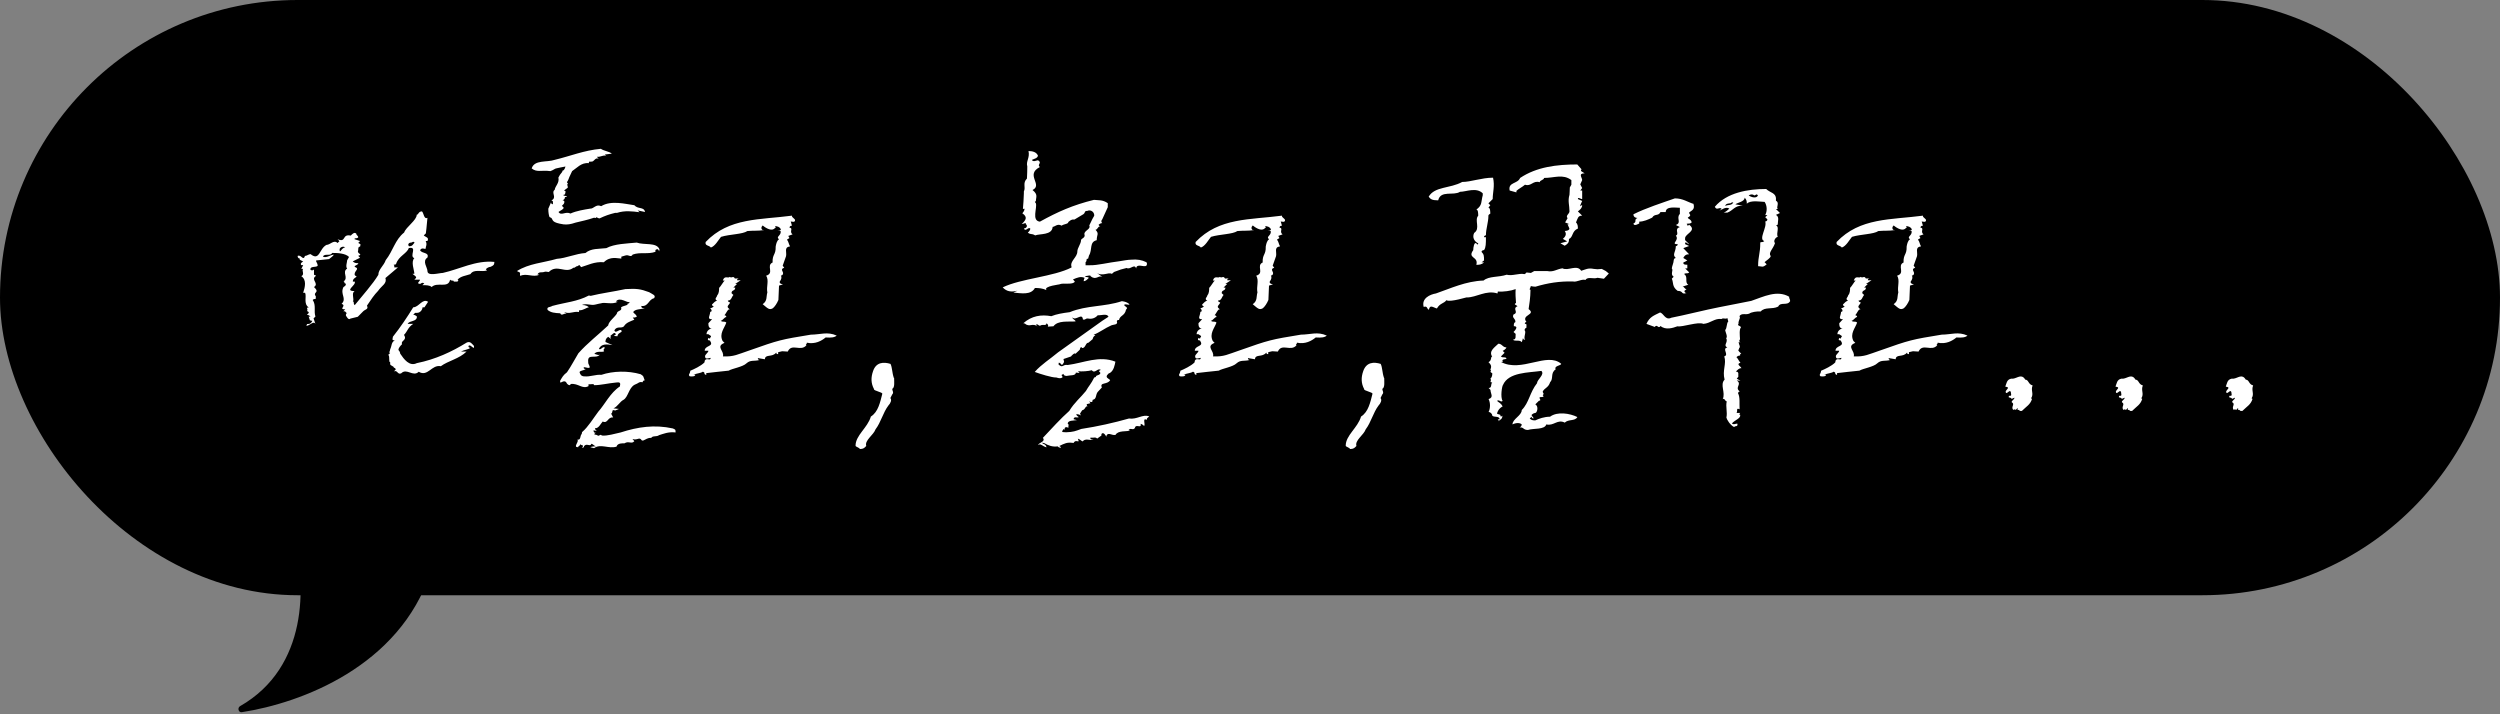 <svg width="168" height="48" viewBox="0 0 168 48" fill="none" xmlns="http://www.w3.org/2000/svg">
<rect x="0" y="0" width="168" height="48" fill="#808080" stroke="none"/>
<rect width="168" height="40" rx="20" fill="black"/>
<path d="M16.134 47.453C20.735 44.823 20.558 39.248 19.765 36.337C19.724 36.187 19.858 36.046 20.009 36.083L28.793 38.2C28.905 38.227 28.971 38.345 28.934 38.455C26.844 44.778 20.249 47.243 16.248 47.859C16.023 47.894 15.937 47.566 16.134 47.453Z" fill="black"/>
<path fill-rule="evenodd" clip-rule="evenodd" d="M28.731 14.636C28.483 14.762 28.483 14.326 28.357 14.205C28.109 14.205 28.132 14.429 28.005 14.429C28.005 14.803 27.285 15.251 27.159 15.624C26.537 16.118 26.416 16.859 25.921 17.48C25.799 17.853 25.425 18.1 25.425 18.468C25.057 19.088 24.331 19.887 23.836 20.507C23.709 20.381 23.836 20.26 23.709 20.26C23.836 20.134 23.582 19.686 23.836 19.559C23.093 19.559 23.962 19.169 23.836 18.922H23.709C23.709 18.674 23.957 18.674 23.957 18.554C23.957 18.554 23.83 18.554 23.83 18.427C23.83 18.18 24.204 18.054 23.83 17.933C23.83 17.813 24.078 17.813 24.078 17.686C23.951 17.686 23.83 17.686 23.703 17.566L24.198 17.319L24.072 17.192C24.446 17.072 23.945 17.072 24.072 16.819C24.072 16.692 24.072 16.572 24.198 16.572C24.198 16.445 24.319 16.445 24.072 16.325L24.198 16.198L23.824 16.072C23.824 15.951 23.951 16.072 24.072 15.951C24.072 15.825 23.945 15.825 23.945 15.704C23.818 15.578 23.697 15.704 23.571 15.831C22.949 15.704 23.3 16.325 22.684 16.078L22.811 16.204L22.684 16.331C22.436 16.084 22.189 16.457 21.941 16.457C21.446 16.704 21.486 17.572 20.87 17.077C20.743 17.077 20.622 17.198 20.495 17.198C20.369 17.572 20.248 17.077 20 17.198C20 17.445 20.248 17.324 20.127 17.445L20.374 17.572C20.374 17.572 20.127 17.692 20.248 17.819H20.374L20.248 18.066H20.374C20.248 18.186 20.501 18.439 20.248 18.56C20.622 18.807 20.495 19.301 20.374 19.674H20.501C20.622 19.921 20.374 20.415 20.749 20.662C20.501 20.662 20.749 20.783 20.622 20.909C20.622 20.909 20.749 20.909 20.749 21.03L20.622 21.156C20.706 21.156 20.789 21.196 20.87 21.277H20.743L20.824 21.524L20.991 21.564C20.864 21.811 20.72 21.771 20.599 21.771C20.622 21.771 20.662 21.811 20.576 21.897C20.824 21.897 21.071 21.524 21.198 21.771L21.071 21.397L21.198 21.271C21.071 20.898 21.261 20.53 21.014 20.157C21.14 20.03 21.221 20.157 21.221 20.03V19.904C21.14 19.82 21.14 19.737 21.221 19.657C21.348 19.53 21.221 19.41 21.1 19.289C21.469 19.042 20.852 18.795 21.221 18.548C21.221 18.422 21.1 18.548 21.1 18.422V18.111C21.1 18.111 20.973 18.238 20.852 18.111C20.852 17.864 21.227 17.985 21.348 17.864C21.348 17.617 21.1 17.491 21.348 17.491L22.114 17.411L22.321 17.244L22.442 17.118C22.194 17.118 21.947 17.365 21.699 17.244C21.826 16.997 22.194 17.244 22.321 16.997C22.695 16.997 23.208 17.02 23.456 17.267L23.329 17.491C23.329 17.617 23.208 17.922 23.329 18.048C22.954 18.295 23.456 18.669 23.081 18.916C23.208 18.916 23.081 19.042 23.208 19.042C23.329 19.163 23.081 19.289 23.081 19.289C22.834 19.783 23.329 20.053 22.954 20.421C23.329 20.541 22.707 20.788 23.202 20.788L23.075 20.915C23.202 20.915 23.179 20.915 23.3 21.041C23.3 21.041 23.173 21.168 23.3 21.288C23.3 21.288 23.421 21.535 23.548 21.409L24.043 21.288L24.412 20.915C24.538 20.788 24.786 20.788 24.659 20.541C24.907 20.168 25.154 19.8 25.402 19.553C25.65 19.186 26.024 19.059 25.898 18.686L26.744 17.968H26.496V17.847C26.375 17.721 26.577 17.847 26.623 17.721C26.79 17.204 27.343 17.043 27.47 16.67C28.092 16.543 27.47 17.227 27.844 17.347C27.596 17.594 27.844 18.152 27.844 18.399H27.717C27.844 18.525 27.965 18.542 27.965 18.669L27.844 18.795H28.218C28.218 18.922 28.098 18.922 28.098 19.042C28.345 19.163 28.265 18.916 28.512 19.042L28.385 19.163C28.633 19.163 28.881 19.163 29.007 19.289C29.382 18.916 30.125 19.41 30.246 18.795C30.372 18.922 30.493 18.795 30.493 18.922H30.741C30.741 18.922 30.868 18.795 30.741 18.795C30.989 18.548 31.236 18.548 31.611 18.422C31.858 18.048 32.354 18.301 32.728 18.175L32.647 18.094C32.732 17.998 32.841 17.943 32.976 17.928C33.223 17.807 33.2 17.784 33.223 17.6C31.985 17.474 30.868 18.094 29.756 18.341C29.509 18.341 28.725 18.588 28.725 18.215C28.725 17.968 28.351 17.554 28.725 17.307C28.852 16.934 28.351 17.06 28.23 16.813C28.357 16.566 28.604 16.813 28.604 16.687C28.604 16.56 28.725 16.44 28.604 16.193H28.725C28.852 15.946 28.604 15.946 28.478 15.819L28.604 15.693C28.604 15.693 28.604 15.98 28.725 14.624L28.731 14.636ZM28.771 20.277L28.524 20.651H28.397C28.397 20.771 28.27 21.024 28.023 21.024H27.896L27.769 21.15C27.896 21.15 28.017 21.271 28.017 21.271C28.017 21.644 27.522 21.518 27.395 21.765H27.769C27.395 22.012 27.395 22.259 27.147 22.506C27.395 22.88 26.9 22.88 27.02 23.127C26.894 23.247 26.773 23.397 26.773 23.517C26.894 23.638 26.894 23.764 26.894 23.764C27.142 24.138 27.516 24.649 28.011 24.402C29.249 24.155 30.367 23.638 31.357 23.023C31.605 22.897 31.732 23.127 31.852 23.247V23.374C31.726 23.374 31.605 23.127 31.478 23.247C31.478 23.331 31.52 23.374 31.605 23.374C31.478 23.494 31.23 23.494 30.983 23.621H31.357C30.862 24.115 30.119 24.241 29.624 24.609C29.002 24.482 28.754 25.35 28.138 24.982C27.763 25.355 27.331 24.712 26.963 25.085C26.715 25.212 26.715 24.838 26.468 24.959L26.589 24.838C26.589 24.712 26.468 24.712 26.468 24.712C26.468 24.586 26.22 24.586 26.22 24.465V24.339C26.093 24.339 26.22 23.965 26.093 23.845L26.22 23.718C26.093 23.718 26.22 23.592 26.22 23.471C26.341 23.224 26.283 23 26.531 22.874C26.283 22.874 26.404 22.747 26.404 22.627C26.9 22.006 27.395 21.265 27.769 20.651C28.144 20.651 28.391 20.03 28.76 20.277H28.771ZM27.861 16.302C27.735 16.428 27.735 16.549 27.487 16.549C27.366 16.422 27.487 16.302 27.614 16.302C27.74 16.302 27.735 16.181 27.861 16.302ZM23.196 16.629C22.949 16.629 22.822 17.123 22.822 16.756C22.822 16.629 23.07 16.509 23.196 16.629ZM43.947 20.047C44.114 19.841 43.843 19.777 43.619 19.634C43.02 19.41 42.772 19.387 42.029 19.427C41.263 19.594 40.359 19.714 39.697 19.881L39.57 19.858C38.787 20.271 38.021 20.312 37.111 20.559C36.967 20.662 36.719 20.599 36.8 20.829C37.024 21.012 37.272 21.035 37.646 21.053C37.75 21.277 37.894 21.012 38.078 21.093L37.911 20.967C38.263 21.133 38.533 20.903 38.902 20.967L38.925 20.846C39.172 20.886 39.443 20.639 39.564 20.662C39.541 20.582 39.357 20.495 39.109 20.495C39.38 20.369 39.708 20.536 39.979 20.473L40.249 20.409L40.376 20.386C40.647 20.283 41.119 20.49 41.511 20.283L41.384 20.26C41.672 19.91 42.167 20.404 42.311 20.283C42.296 20.367 42.248 20.409 42.167 20.409C42.248 20.53 41.879 20.53 41.735 20.656C41.839 20.926 41.465 20.84 41.447 21.087C41.303 21.311 40.889 21.622 40.871 21.869C40.169 22.529 39.466 23.063 38.867 23.741C38.579 24.212 38.412 24.563 38.101 25.017C37.831 25.223 37.79 25.344 37.646 25.574C37.583 25.947 37.917 25.367 38.101 25.781C38.205 25.901 38.326 25.924 38.349 25.804C38.867 25.74 39.132 26.177 39.547 25.947V25.821C39.673 25.844 39.938 25.758 39.921 25.884C40.393 25.884 40.791 25.763 41.447 25.7C41.655 25.677 41.718 25.723 41.655 25.97C41.015 26.384 40.624 27.205 40.209 27.659C39.881 28.09 39.53 28.687 39.115 29.038L39.092 29.164C38.965 29.268 39.051 29.595 38.804 29.538C38.908 29.681 38.62 29.911 38.723 30.032L38.85 30.055C38.873 29.934 38.994 29.974 38.994 29.848C39.115 29.974 39.178 29.871 39.178 29.991L39.098 30.095L39.242 30.055V29.991C39.409 29.744 39.673 30.055 39.737 29.825C39.841 29.825 39.921 29.968 40.048 29.991C39.927 29.991 39.72 30.014 39.673 30.055L39.921 30.118C40.353 29.79 40.912 30.181 41.43 30.014C41.493 29.767 41.845 29.79 41.966 29.79C42.254 29.607 42.438 29.871 42.628 29.647L42.501 29.503L42.628 29.526C42.876 29.549 42.979 29.36 43.123 29.589L43.204 29.612C43.411 29.532 43.532 29.405 43.763 29.428C43.843 29.262 44.154 29.365 44.281 29.245C44.552 29.164 44.92 28.998 45.398 29.061C45.398 28.854 45.398 28.877 45.214 28.791C43.993 28.521 42.858 28.687 41.707 29.061C41.332 29.141 40.797 29.308 40.445 29.268C40.324 29.124 40.261 29.371 40.134 29.245L40.071 29.222L39.944 29.199C39.944 29.072 40.071 29.095 40.071 29.095L39.944 29.072C39.737 28.785 40.071 29.032 40.088 28.906C40.088 28.906 39.962 28.883 39.984 28.779C40.232 28.802 40.376 28.452 40.503 28.326C40.854 28.492 40.831 27.998 41.206 28.055L41.062 27.785C41.188 27.808 41.102 27.538 41.228 27.561L41.349 27.584L41.597 27.481L41.223 27.441C41.493 27.337 41.655 26.987 41.902 26.866C42.213 26.683 42.254 26.062 42.645 25.855C42.933 25.752 42.933 25.631 43.181 25.689C43.196 25.604 43.244 25.562 43.325 25.562C43.221 25.315 43.285 25.292 43.054 25.149C42.208 24.902 41.194 24.925 40.411 25.189C40.059 25.149 39.645 25.332 39.276 25.292C39.15 25.292 39.029 25.269 38.948 25.022C38.948 24.896 39.196 24.919 39.362 24.798L39.242 24.775C39.138 24.551 39.489 24.798 39.633 24.695C39.633 24.569 39.507 24.448 39.53 24.344C39.449 23.707 40.048 24.161 40.313 23.827C40.186 23.908 40.065 23.787 39.938 23.787C40.105 23.54 40.457 23.707 40.601 23.603C40.497 23.46 40.624 23.477 40.641 23.356C40.52 23.23 40.353 23.58 40.249 23.437C40.416 23.086 40.785 23.127 41.159 23.19L40.687 22.983C40.687 22.862 40.71 22.736 40.871 22.633L41.079 22.799C40.952 22.673 41.102 22.575 41.015 22.552C41.136 22.529 41.286 22.225 41.39 22.472L41.246 22.575L41.493 22.598C41.517 22.351 41.764 22.374 41.781 22.248C41.678 22.001 41.39 22.472 41.286 22.207C41.453 21.857 41.804 22.127 41.948 21.897C42.092 21.673 42.38 21.587 42.628 21.484L42.524 21.34C42.651 21.363 42.899 21.259 42.772 21.259C42.772 21.139 42.645 21.116 42.547 20.972C42.691 20.748 43.066 20.806 43.331 20.702H43.204C43.123 20.687 43.089 20.639 43.1 20.559C43.572 20.622 43.572 20.128 43.947 20.042V20.047ZM41.119 10.327C40.912 10.161 40.624 10.161 40.376 10C39.242 10.103 38.314 10.494 37.278 10.741C36.759 10.925 35.913 10.718 35.728 11.316C36.08 11.603 36.368 11.419 36.99 11.499L37.134 11.436L37.278 11.356C37.278 11.316 38.021 11.189 37.998 11.189C37.998 11.189 37.934 11.476 37.813 11.459L37.773 11.562L37.629 11.746L37.525 11.93C37.606 12.304 37.301 12.505 37.278 12.752C37.007 12.959 37.462 13.269 37.053 13.47C37.053 13.47 37.18 13.493 37.157 13.596V13.723C37.072 13.723 37.03 13.68 37.03 13.596L36.846 14.027C36.846 14.297 36.886 14.481 36.926 14.584L37.053 14.647C37.18 14.791 37.053 14.958 37.877 15.078C38.124 15.101 38.332 15.078 38.683 14.958C39.098 14.854 39.449 14.791 39.921 14.63L40.042 14.653C40.042 14.527 40.169 14.676 40.29 14.676C40.681 14.492 40.929 14.406 41.344 14.303H41.47C41.989 14.136 42.484 14.199 42.979 14.262L42.853 14.142L43.348 14.245C43.267 13.872 42.876 14.079 42.628 13.791C42.029 13.711 41.079 13.441 40.399 13.855C40.048 13.688 39.904 14.039 39.656 14.021C39.265 14.085 38.746 14.165 38.337 14.349C37.986 14.182 37.715 14.533 37.531 14.245C37.658 14.142 37.859 14.079 37.882 13.958L37.761 13.832L37.882 13.705C37.882 13.705 38.026 13.481 37.802 13.458C38.072 13.355 37.842 13.211 38.09 13.234C38.09 13.108 37.842 13.211 37.865 13.091C37.969 13.114 37.986 12.987 37.986 12.987L38.009 12.861L37.906 12.798L38.153 12.614C38.176 12.487 38.049 12.367 38.176 12.367L38.096 12.24C38.136 12.177 38.159 12.16 38.199 12.057L38.263 11.89L38.447 11.499C38.735 11.316 39.069 10.902 39.564 10.965L39.587 10.862H39.714C39.938 10.902 39.984 10.534 40.232 10.678L40.111 10.534C40.359 10.575 40.63 10.35 40.751 10.511L40.647 10.385L41.142 10.322L41.119 10.327ZM44.316 16.756C44.131 16.262 43.285 16.486 42.789 16.302C42.15 16.365 41.28 16.382 40.745 16.675C40.226 16.738 39.731 16.675 39.34 17.003C38.7 17.043 38.038 17.353 37.422 17.393C36.494 17.663 35.544 17.704 34.738 18.215C35.089 18.381 34.882 18.295 34.962 18.542C35.377 18.335 35.832 18.663 36.241 18.462L36.114 18.439C36.258 18.215 36.362 18.358 36.633 18.255C36.633 18.255 36.759 18.255 36.88 18.278C37.439 17.721 37.998 18.422 38.533 17.991C38.654 18.014 38.677 17.887 38.804 17.887L38.931 17.807L39.051 17.951C39.426 17.847 39.962 17.56 40.578 17.623C41.01 17.192 41.505 17.376 41.753 17.376V17.25L42.023 17.169C42.271 17.089 42.375 17.336 42.519 17.106C43.037 16.922 43.532 17.106 44.045 16.922V16.802C44.333 16.578 44.269 17.129 44.316 16.762V16.756ZM49.395 18.732C49.268 18.485 49.17 18.732 49.044 18.605C48.923 18.732 48.693 18.479 48.572 18.852H48.698C48.572 18.979 48.451 19.226 48.324 19.347C48.324 19.473 48.324 19.72 48.197 19.841C48.197 19.967 47.95 20.088 48.197 20.214C48.071 20.214 47.973 20.335 47.846 20.461C47.846 20.461 47.846 20.582 47.973 20.582C47.888 20.666 47.806 20.708 47.725 20.708C47.852 20.829 47.852 20.955 47.725 20.955C47.725 21.202 47.477 21.472 47.852 21.449L47.604 21.719C47.604 21.846 47.604 22.093 47.852 22.07C47.725 22.07 47.477 22.213 47.477 22.46H47.604C47.731 22.564 47.852 22.564 47.731 22.684C47.731 22.811 47.604 22.707 47.604 22.707C47.477 22.954 47.731 22.811 47.731 22.931C47.978 23.305 47.356 23.201 47.356 23.569H47.604C47.604 23.695 47.379 23.816 47.379 23.942C47.379 24.189 47.627 24.063 47.754 24.046C47.754 24.293 47.483 24.006 47.362 24.23L47.339 24.356C47.091 24.603 46.636 24.81 46.389 24.913C46.366 25.16 46.222 25.16 46.349 25.287C46.475 25.309 46.723 25.309 46.723 25.183H46.596C46.844 25.08 47.091 25.08 47.235 24.976C47.46 25.08 47.212 25.103 47.46 25.2V25.074C48.099 24.994 48.203 24.994 48.969 24.907C49.194 24.764 49.919 24.66 50.167 24.413C50.438 24.166 50.685 24.293 51.054 24.189C50.969 24.189 50.927 24.147 50.927 24.063L51.399 24.143C51.422 23.77 51.895 24.04 52.165 23.689C52.165 23.774 52.208 23.808 52.292 23.793V23.667L52.563 23.603L52.937 23.626C53.208 23.029 53.807 23.667 54.198 23.195C54.077 23.195 54.221 23.155 54.221 23.029C54.78 23.149 55.212 22.902 55.483 22.678C55.857 22.701 56.082 22.678 56.226 22.552C55.604 22.265 55.108 22.489 54.492 22.489C52.488 22.816 52.367 22.839 50.34 23.557C49.597 23.804 49.309 23.988 48.583 23.948C48.687 23.575 48.065 23.287 48.687 23.04L48.56 22.914C48.312 22.42 48.687 22.047 48.808 21.679C48.681 21.552 48.56 21.679 48.433 21.552C48.56 21.552 48.681 21.305 48.808 21.305C48.808 21.185 48.681 21.185 48.681 21.185C48.808 21.058 48.929 20.691 49.055 20.811L48.934 20.691C48.808 20.564 49.055 20.444 49.055 20.317C49.055 20.317 48.934 20.317 48.911 20.197C49.159 20.197 49.159 19.95 49.286 19.823L49.159 19.703C49.159 19.456 49.407 19.576 49.407 19.329H49.28L49.528 19.082H49.401L49.775 18.835H49.528C49.528 18.715 49.654 18.715 49.654 18.715H49.407L49.395 18.732ZM51.255 20.438C51.584 20.214 51.48 19.921 51.566 19.657C51.486 19.243 51.693 18.852 51.486 18.525C52.062 18.358 51.463 17.847 51.918 17.64C51.895 17.066 52.142 17.146 52.125 16.572C52.148 16.445 52.188 16.181 52.35 16.078C52.102 15.894 52.534 15.831 52.453 15.521L52.165 15.48C52.309 15.503 52.453 15.521 52.476 15.4C52.373 15.233 52.252 15.216 52.102 15.193C52.079 15.32 52.206 15.337 52.079 15.32C51.895 15.567 51.503 15.36 51.255 15.153C51.255 15.153 51.088 15.279 51.215 15.44L51.342 15.463C50.91 15.526 50.639 15.486 50.224 15.526C49.896 15.75 49.05 15.733 48.451 15.917C48.266 16.141 48.059 16.537 47.771 16.635C47.644 16.468 47.356 16.532 47.42 16.262C48.986 14.613 51.077 14.78 53.219 14.492C53.196 14.636 53.444 14.676 53.427 14.82C53.404 14.946 53.26 14.9 53.139 14.883L53.219 15.17C53.219 15.17 53.075 15.147 53.052 15.297C53.34 15.337 53.012 15.567 53.26 15.75L52.972 15.854L53.052 15.997L52.885 16.101C53.006 16.267 52.989 16.388 53.093 16.555C52.661 16.618 52.885 16.945 52.822 17.215L52.597 17.853L52.701 17.997C52.39 18.077 52.661 18.267 52.62 18.387C52.597 18.531 52.476 18.514 52.476 18.514C52.545 18.625 52.519 18.762 52.396 18.927C52.373 19.054 52.517 19.094 52.62 19.111L52.35 19.192L52.309 20.157C52.206 20.404 52.062 20.61 51.935 20.714C51.687 20.857 51.584 20.714 51.255 20.444V20.438ZM60.067 25.401C59.94 25.028 59.963 24.701 59.842 24.454C59.387 24.31 58.869 24.327 58.667 24.948C58.523 25.361 58.523 25.752 58.731 26.142C58.691 26.269 59.33 26.349 59.289 26.47C59.145 27.027 59.019 27.682 58.523 27.992C58.299 28.756 57.493 29.25 57.493 29.951C57.493 30.032 57.763 30.078 57.781 30.175C58.028 30.175 58.092 30.095 58.212 29.968C58.086 29.595 58.708 29.227 58.834 28.854C59.209 28.36 59.33 27.739 59.704 27.245C59.831 27.119 59.952 26.872 59.831 26.751L59.958 26.504C60.084 26.378 59.958 26.257 59.958 26.131C60.142 26.051 60.084 25.637 60.084 25.39L60.067 25.401ZM72.95 17.824V17.617C73.077 17.537 72.95 17.347 73.117 17.393L73.181 17.169C73.428 16.779 73.181 16.262 73.699 16.141C73.699 15.75 73.883 15.727 73.618 15.44C73.762 15.44 73.826 15.113 73.947 15.256L73.82 15.113C73.904 15.032 73.987 14.992 74.068 14.992C73.941 14.866 74.068 14.745 74.068 14.745L74.442 13.924V13.654C74.091 13.407 73.803 13.47 73.515 13.43C72.092 13.78 71.079 14.234 69.881 14.895C69.305 14.831 69.714 13.97 69.61 13.659C69.61 13.659 69.466 13.516 69.61 13.533C69.61 13.246 69.777 13.079 69.385 12.769C70.105 12.418 68.867 11.741 69.881 11.224C69.656 11.057 70.065 10.954 69.754 10.77C69.65 10.77 69.443 10.913 69.339 10.747C69.627 10.62 69.668 10.643 69.754 10.477C69.673 10.23 69.403 10.149 69.115 10.149C69.218 10.603 68.93 10.85 69.034 11.178C69.034 11.438 69.026 11.712 69.011 11.999C68.7 12.309 68.948 12.574 68.804 12.867V12.993C68.781 13.447 68.781 13.613 68.74 14.044L68.844 14.021C68.867 14.165 68.7 14.332 68.7 14.332L68.827 14.435C68.994 14.619 68.971 14.762 68.66 15.055C68.804 15.055 68.971 14.912 68.93 15.055C69.115 15.199 68.93 15.366 68.804 15.342C68.907 15.63 69.115 15.199 69.236 15.366C69.236 15.492 69.069 15.636 69.069 15.636C69.316 15.802 69.293 15.659 69.564 15.819C69.875 15.693 70.698 15.819 70.739 15.245C70.883 15.245 71.067 14.998 71.338 15.165C71.505 15.044 71.793 15.061 71.793 14.917C71.937 14.814 71.977 14.734 72.207 14.751L72.726 14.441C72.996 14.314 72.806 14.171 73.077 14.171C73.284 14.067 73.549 14.234 73.532 14.498L73.405 14.722L73.198 15.153C73.325 15.4 72.87 15.48 72.87 15.727C72.973 15.997 72.645 16.015 72.645 16.141C72.645 16.388 72.397 16.658 72.397 16.905C72.397 17.296 71.879 17.543 72.006 17.933V17.974C70.808 18.594 68.602 18.715 67.381 19.312C67.652 19.599 67.957 19.64 68.372 19.536L68.101 19.663C68.62 19.703 69.276 19.846 69.547 19.352C69.817 19.352 70.065 19.375 70.33 19.496C70.059 19.226 71.32 19.105 71.2 19.105C71.47 18.985 72.087 19.169 72.231 18.922L72.104 18.778C72.392 18.651 72.639 18.554 72.887 18.674C72.824 18.778 72.824 18.898 72.824 18.898C72.945 18.898 73.048 18.795 73.152 18.692C73.175 18.565 73.008 18.692 72.904 18.548C73.031 18.571 73.296 18.445 73.296 18.571C73.67 18.858 73.814 18.468 74.079 18.611L73.688 18.324C74.079 18.611 74.471 18.261 74.719 18.404L74.862 18.278L75.317 18.111L75.709 18.008C75.957 18.152 76.245 17.681 76.348 18.048C76.371 17.675 76.867 17.968 77.028 17.864C77.172 17.681 76.947 17.537 77.028 17.617C76.74 17.474 76.429 17.411 76.014 17.451C75.807 17.451 75.479 17.514 75.231 17.554C74.528 17.635 73.722 17.841 73.25 17.824H72.939H72.95ZM75.928 20.461C75.721 20.294 75.617 20.277 75.392 20.237C74.235 20.628 73.019 20.507 71.885 20.978C71.39 21.041 71.015 21.104 70.647 21.248C69.967 21.122 69.328 21.225 68.769 21.719L68.873 21.742C69.184 22.029 69.409 21.662 69.719 21.949L69.616 21.823C69.76 21.719 69.8 21.966 69.944 21.863C70.088 21.782 70.295 21.926 70.336 21.719L70.439 21.846L70.416 21.949L70.791 21.926C71.102 21.512 71.781 21.639 72.277 21.599C72.277 21.495 72.052 21.455 72.069 21.328C72.277 21.599 72.731 20.978 72.772 21.472C72.996 21.512 72.916 21.369 73.146 21.409C73.353 21.449 73.601 21.386 73.768 21.185C73.993 21.208 74.407 21.041 74.488 21.288L74.073 21.558L71.102 23.678C70.543 24.149 69.984 24.482 69.535 24.994C69.863 25.12 70.71 25.384 70.981 25.367C71.188 25.43 71.292 25.447 71.413 25.344L71.332 25.2L71.476 25.12C71.453 25.223 71.557 25.246 71.66 25.264C71.931 25.2 72.282 25.264 72.3 25.04L72.547 25.062L72.444 24.942C72.668 24.982 73.163 24.942 73.371 24.879C73.578 25.149 73.762 24.695 73.97 24.856L73.843 24.936L73.947 25.057C73.924 25.2 73.803 25.183 73.659 25.264C73.659 25.367 73.532 25.367 73.532 25.367C73.325 25.798 73.158 25.941 72.973 26.275C72.645 26.688 72.19 27.056 71.856 27.613C71.297 28.107 70.658 28.808 70.082 29.423C70.29 29.693 69.794 29.733 69.754 29.917C69.921 29.75 70.082 30.02 70.33 30.06C70.249 29.79 70.123 29.894 70.019 29.75L70.163 29.773C70.451 29.94 70.722 30.043 71.073 29.997L71.153 30.06L71.28 30.101C71.303 29.997 71.177 29.974 71.177 29.974C71.568 29.79 71.695 29.704 72.144 29.767C72.311 29.457 72.599 29.871 72.432 29.48C72.559 29.503 72.639 29.624 72.76 29.664C72.904 29.44 73.233 29.601 73.48 29.561L73.377 29.538C73.292 29.522 73.258 29.48 73.273 29.411C73.498 29.434 73.624 29.348 73.728 29.474L74.016 29.268V29.164C74.16 28.98 74.327 29.308 74.344 29.348L74.367 29.245C74.511 29.038 74.719 29.285 74.966 29.222C75.133 28.911 75.709 29.015 75.957 28.934L75.83 28.911C75.997 28.705 76.101 28.952 76.262 28.768C76.325 28.44 76.717 28.848 76.654 28.481C76.78 28.504 76.878 28.624 76.878 28.624C77.005 28.544 76.734 28.05 77.062 28.211L77.085 28.107L77.23 27.981C76.775 27.814 76.423 28.205 75.865 28.124C74.851 28.412 73.757 28.659 72.662 28.825C72.271 28.969 72.127 29.032 71.649 29.049C71.505 29.026 71.257 29.09 71.442 28.883C71.465 28.756 71.522 28.906 71.522 28.906V28.883L71.562 28.739C71.689 28.659 71.77 28.739 71.787 28.762L71.81 28.538L71.747 28.458C71.787 28.234 72.121 28.274 72.369 28.234L72.144 28.17C72.184 27.946 72.369 28.107 72.495 28.027C72.442 28 72.38 27.944 72.311 27.86C72.438 27.78 72.639 27.923 72.639 27.923L72.576 27.797L72.72 27.573C72.968 27.51 72.904 27.263 73.112 27.303C73.008 27.28 73.031 27.159 73.031 27.159L73.279 27.096C73.071 26.826 73.279 27.096 73.405 26.993L73.428 26.866C73.699 26.826 73.613 26.556 73.757 26.349L74.045 26.039C73.878 25.666 74.419 25.872 74.603 25.545L74.396 25.378C74.315 25.258 74.436 25.172 74.436 25.172C74.5 25.068 74.58 25.068 74.58 25.068C74.851 24.902 74.909 24.534 74.955 24.304C73.86 23.873 72.847 24.385 71.752 24.528C71.401 24.465 71.424 24.775 71.13 24.488L71.153 24.367C71.223 24.383 71.292 24.438 71.361 24.534C71.487 24.408 71.505 24.31 71.505 24.31L71.465 24.126L71.96 23.959C72 23.919 72.207 23.672 72.271 23.776L72.559 23.506L72.599 23.362C72.599 23.362 72.726 23.282 72.703 23.385C72.95 23.425 72.95 23.012 73.135 23.035L73.261 22.931L73.428 22.788C73.451 22.684 73.469 22.621 73.613 22.518L73.486 22.495C73.878 22.351 74.269 22.041 74.661 21.874C74.805 21.794 75.156 21.851 75.052 21.587C75.068 21.518 75.116 21.491 75.197 21.507C75.26 21.179 75.588 21.237 75.669 20.806C75.876 20.639 75.525 20.599 75.548 20.478C75.669 20.398 75.876 20.541 75.899 20.438L75.928 20.461ZM72 23.983C72 23.983 71.977 24.006 71.977 23.983H72Z" fill="white"/>
<path fill-rule="evenodd" clip-rule="evenodd" d="M82.329 18.731C82.202 18.484 82.104 18.731 81.977 18.605C81.851 18.731 81.626 18.479 81.505 18.852H81.632C81.505 18.978 81.384 19.225 81.257 19.346C81.257 19.473 81.257 19.72 81.136 19.84C81.136 19.966 80.889 20.087 81.136 20.213C81.01 20.213 80.912 20.334 80.785 20.46C80.785 20.46 80.785 20.581 80.912 20.581C80.827 20.665 80.745 20.708 80.664 20.708C80.785 20.828 80.785 20.955 80.664 20.955C80.664 21.202 80.417 21.472 80.785 21.449L80.537 21.719C80.537 21.845 80.537 22.092 80.785 22.069C80.664 22.069 80.411 22.213 80.411 22.46H80.537C80.664 22.563 80.785 22.563 80.664 22.684C80.664 22.81 80.537 22.707 80.537 22.707C80.411 22.954 80.664 22.81 80.664 22.931C80.912 23.304 80.29 23.201 80.29 23.568H80.537C80.537 23.695 80.313 23.815 80.313 23.942C80.313 24.189 80.561 24.062 80.687 24.045C80.687 24.292 80.417 24.005 80.296 24.229L80.273 24.355C80.025 24.602 79.57 24.809 79.322 24.913C79.299 25.16 79.155 25.16 79.282 25.286C79.409 25.309 79.656 25.309 79.656 25.183H79.53C79.777 25.079 80.025 25.079 80.169 24.976C80.394 25.079 80.146 25.102 80.394 25.2V25.073C81.033 24.993 81.136 24.993 81.902 24.907C82.127 24.763 82.853 24.66 83.1 24.413C83.371 24.166 83.619 24.292 83.987 24.189C83.903 24.189 83.861 24.147 83.861 24.062L84.333 24.143C84.356 23.77 84.828 24.04 85.099 23.689C85.099 23.773 85.141 23.808 85.225 23.792V23.666L85.496 23.603L85.871 23.626C86.141 23.028 86.74 23.666 87.132 23.195C87.005 23.195 87.155 23.155 87.155 23.028C87.713 23.149 88.145 22.902 88.416 22.678C88.79 22.701 89.015 22.678 89.159 22.552C88.537 22.264 88.042 22.488 87.425 22.488C85.421 22.816 85.3 22.839 83.273 23.557C82.53 23.804 82.242 23.988 81.517 23.948C81.62 23.574 80.998 23.287 81.62 23.04L81.499 22.913C81.252 22.419 81.62 22.046 81.747 21.678C81.62 21.552 81.499 21.678 81.373 21.552C81.499 21.552 81.62 21.305 81.747 21.305C81.747 21.184 81.62 21.184 81.62 21.184C81.747 21.058 81.868 20.69 81.995 20.811L81.868 20.69C81.747 20.564 81.995 20.443 81.995 20.317C81.995 20.317 81.868 20.317 81.851 20.196C82.098 20.196 82.098 19.949 82.225 19.823L82.098 19.702C82.098 19.455 82.346 19.576 82.346 19.329H82.219L82.467 19.082H82.34L82.715 18.835H82.467C82.467 18.714 82.594 18.714 82.594 18.714H82.346L82.329 18.731ZM84.189 20.438C84.517 20.213 84.413 19.921 84.5 19.656C84.419 19.243 84.621 18.852 84.419 18.525C84.995 18.358 84.396 17.847 84.851 17.64C84.828 17.065 85.076 17.146 85.058 16.571C85.082 16.445 85.122 16.181 85.283 16.077C85.035 15.893 85.467 15.83 85.387 15.52L85.099 15.48C85.243 15.503 85.387 15.52 85.41 15.399C85.306 15.233 85.185 15.216 85.035 15.193C85.012 15.319 85.139 15.336 85.012 15.319C84.828 15.566 84.436 15.359 84.189 15.152C84.189 15.152 84.022 15.279 84.148 15.44L84.269 15.463C83.838 15.526 83.567 15.486 83.152 15.526C82.824 15.75 81.977 15.733 81.378 15.916C81.194 16.141 80.987 16.537 80.699 16.635C80.572 16.468 80.284 16.531 80.347 16.261C81.914 14.613 84.005 14.779 86.147 14.492C86.124 14.636 86.372 14.676 86.354 14.819C86.331 14.946 86.187 14.9 86.066 14.883L86.147 15.17C86.147 15.17 86.003 15.147 85.98 15.296C86.268 15.336 85.94 15.566 86.187 15.75L85.899 15.853L85.98 15.997L85.813 16.1C85.94 16.267 85.917 16.388 86.02 16.554C85.588 16.617 85.813 16.945 85.75 17.215L85.525 17.852L85.629 17.996C85.318 18.076 85.588 18.266 85.548 18.387C85.525 18.53 85.404 18.513 85.404 18.513C85.473 18.624 85.446 18.762 85.323 18.927C85.3 19.053 85.45 19.093 85.548 19.11L85.277 19.191L85.237 20.156C85.133 20.403 84.989 20.61 84.863 20.713C84.615 20.857 84.511 20.713 84.183 20.443L84.189 20.438ZM93.006 25.401C92.879 25.028 92.903 24.7 92.782 24.453C92.327 24.309 91.814 24.327 91.607 24.947C91.463 25.361 91.463 25.751 91.67 26.142C91.63 26.268 92.269 26.349 92.229 26.47C92.085 27.027 91.958 27.682 91.463 27.992C91.238 28.756 90.432 29.25 90.432 29.951C90.432 30.031 90.703 30.077 90.72 30.175C90.968 30.175 91.031 30.094 91.152 29.968C91.031 29.595 91.647 29.227 91.774 28.854C92.148 28.36 92.269 27.739 92.643 27.245C92.77 27.119 92.891 26.872 92.77 26.751L92.891 26.504C93.018 26.378 92.891 26.257 92.891 26.131C93.075 26.05 93.018 25.637 93.018 25.39L93.006 25.401ZM103.102 18.214L102.878 18.341C102.382 18.278 102.653 18.341 102.446 18.421C102.071 18.341 101.639 18.565 101.248 18.461C100.712 18.645 100.05 18.542 99.698 18.852C98.501 18.892 97.47 19.386 96.496 19.72C96.105 19.783 95.506 20.047 95.673 20.627C95.944 20.524 95.88 20.794 96.024 20.811C96.087 20.438 96.312 20.667 96.56 20.73C96.767 20.363 97.032 20.403 97.199 20.173C97.447 20.34 98.685 19.926 98.564 19.989C99.226 19.989 99.865 19.473 100.631 19.72L100.655 19.593C101.029 19.616 101.524 19.553 101.852 19.427C101.829 19.714 101.852 20.064 101.875 20.351C101.708 20.472 101.835 20.455 101.979 20.575C101.588 20.742 102.1 20.989 101.708 21.133C101.582 21.38 101.852 21.38 101.835 21.65C101.835 21.65 101.708 21.65 101.731 21.92C102.123 21.92 101.708 22.31 101.708 22.31L101.852 22.437C101.829 22.58 101.916 22.81 101.668 22.827C101.812 22.971 102.1 22.804 102.267 22.994L102.348 22.707C102.348 22.791 102.396 22.833 102.492 22.833C102.348 22.707 102.595 22.299 102.451 22.195C102.451 22.195 102.451 22.052 102.578 22.029C102.555 22.052 102.641 21.655 102.474 21.782C102.459 21.698 102.494 21.65 102.578 21.638C102.186 21.144 103.258 21.167 102.722 20.771C102.762 20.524 102.849 19.966 102.849 19.473C102.722 19.473 102.849 19.369 102.872 19.225C102.975 19.248 103.079 19.266 103.183 19.266C104.006 19.019 104.795 18.892 105.7 18.915C105.97 18.978 106.276 18.731 106.546 18.812C106.69 18.565 107.082 18.772 107.353 18.668L107.784 18.731L108.113 18.381C107.842 18.157 107.992 18.255 107.64 18.071L107.353 18.094L107.105 18.071C106.713 17.99 106.546 18.111 106.258 18.197C105.97 17.743 105.371 18.237 104.997 18.03C104.582 18.094 104.398 18.3 103.966 18.214H103.119H103.102ZM106.011 11.051C104.605 11.051 103.263 11.217 102.152 11.958C101.985 12.372 101.328 12.228 101.449 12.803L101.904 12.929V12.826C102.031 12.7 102.319 12.556 102.48 12.412C102.895 12.556 103.016 12.102 103.471 12.246C103.471 12.102 103.759 12.102 103.759 11.958C104.461 11.958 105.02 11.671 105.596 12.102V12.412L105.492 12.596C105.492 12.883 105.469 12.924 105.469 13.09C105.343 13.504 105.469 13.791 105.469 14.205C105.469 14.371 105.181 14.492 105.343 14.658L105.176 14.946L105.463 15.066H105.337L105.463 15.354C105.463 15.52 105.152 15.52 105.152 15.52C105.319 15.767 105.152 15.934 105.026 16.054L105.314 16.221L104.859 16.347L105.147 16.514C105.435 16.347 105.435 16.227 105.435 16.06C105.723 15.94 105.619 15.526 106.034 15.359C106.034 15.233 106.034 15.072 105.907 14.946C106.034 14.658 106.034 14.492 106.322 14.492L106.034 14.205C106.201 14.084 106.322 13.958 106.322 13.791C106.195 13.791 106.195 13.958 106.195 13.791L106.322 13.504L106.034 13.377C106.034 13.211 106.201 13.377 106.322 13.377V12.803H106.195L106.322 12.636L106.195 12.389L106.322 12.102C106.322 11.935 106.034 11.648 106.489 11.648C106.322 11.528 106.16 11.505 106.281 11.378L105.993 11.051H106.011ZM100.332 11.935C100.459 12.51 100.309 12.924 100.309 13.377L100.021 13.665L100.148 13.791L100.021 13.958C100.148 13.958 100.148 14.245 100.148 14.371C100.171 14.331 100.004 14.434 100.021 14.498C100.021 14.951 99.854 15.365 99.854 15.813C99.854 15.813 99.727 15.813 99.727 15.94H99.854C99.854 16.353 99.854 16.64 99.727 16.807C99.56 16.807 99.56 16.928 99.56 16.928C99.727 17.094 99.727 17.215 99.727 17.502L99.56 17.628H99.727C99.56 17.795 99.376 17.795 99.209 17.795C99.376 17.221 98.587 17.381 99.002 16.807C99.002 16.64 99.065 16.233 99.209 16.353C99.336 16.52 99.336 16.353 99.336 16.353C99.065 16.227 98.921 15.94 99.065 15.652C99.497 15.365 99.065 14.785 99.336 14.498C99.336 14.371 99.336 14.084 99.209 14.084C99.624 13.797 99.52 13.55 99.641 13.119V12.992C99.209 12.562 98.524 12.889 98.115 12.889C97.66 13.176 96.813 12.763 96.646 13.463C96.231 13.463 96.128 13.383 96.007 13.216C96.421 12.516 97.429 12.682 98.259 12.228C98.835 12.228 99.578 11.941 100.32 11.941L100.332 11.935ZM101.225 23.344C100.977 23.344 100.937 23.097 100.689 23.097C100.441 23.344 100.027 23.591 100.274 23.965C100.148 23.965 100.274 24.212 100.027 24.338C100.153 24.465 100.274 24.585 100.153 24.832C100.28 24.953 100.027 24.953 100.28 25.079C100.28 25.206 100.28 25.326 100.153 25.453C100.28 25.579 100.027 25.7 100.28 25.7C100.153 25.82 100.28 26.073 100.033 26.073L100.159 26.2C100.159 26.447 100.407 26.694 100.033 26.82C100.159 27.067 100.159 27.44 100.033 27.687C100.159 27.687 100.28 27.814 100.28 27.934C100.401 28.061 100.775 27.934 100.775 28.181H100.649C100.775 28.308 100.689 28.308 100.689 28.308C100.816 28.181 100.96 28.181 100.96 27.934C100.96 27.934 100.833 28.061 100.833 27.934L100.81 27.871L100.603 27.808C100.603 27.682 100.729 27.435 100.977 27.314C100.85 27.067 100.729 27.067 100.603 26.941C100.729 26.814 100.85 27.067 100.977 26.941C100.81 26.694 100.937 25.93 101 25.872C101.374 25.005 102.716 25.05 103.58 24.924C103.828 25.171 103.292 25.499 103.292 25.746C102.797 26.366 102.757 27.061 102.261 27.555C102.261 27.929 101.639 28.153 101.639 28.52C101.887 28.4 102.135 28.4 102.261 28.52C102.261 28.601 102.198 28.687 102.117 28.727C102.405 28.687 102.342 28.894 102.676 28.894C103.05 28.767 103.793 28.894 103.914 28.52C104.41 28.647 104.657 28.147 105.152 28.4C105.4 28.153 105.832 28.319 105.999 28.026C105.504 27.779 104.657 27.636 104.162 28.003C103.788 28.003 103.419 28.13 103.171 28.25C103.05 28.25 102.924 28.25 102.797 28.124L102.924 27.997C102.924 28.124 103.05 28.124 103.05 28.124C103.05 27.997 102.924 27.997 102.924 27.877C102.924 27.877 103.05 27.75 103.171 27.75C103.292 27.75 103.419 27.297 103.171 27.176L103.419 26.929C103.667 26.929 103.298 26.682 103.546 26.682C103.672 26.682 103.793 26.682 103.672 26.556C103.799 26.429 103.672 26.429 103.672 26.309C103.799 26.062 104.047 26.062 104.168 25.688C104.415 25.441 104.168 25.068 104.542 24.821C104.415 24.574 104.911 24.574 104.911 24.447C103.96 23.626 102.227 25.068 100.862 24.321H100.989C100.862 24.074 101.236 24.195 101.236 24.074C101.115 23.953 100.989 24.074 100.862 23.953L101.109 23.706L100.983 23.58C100.983 23.58 101.23 23.453 101.23 23.333L101.225 23.344ZM119.349 13.377C119.349 12.947 118.957 12.964 118.687 12.7C117.448 12.7 116.043 12.947 115.237 13.894C115.358 14.182 115.565 13.871 115.692 14.038L115.548 14.141C115.675 14.141 115.94 13.854 116.21 14.015C116.089 14.141 115.963 14.239 115.836 14.285H116.084C116.475 14.141 116.556 13.814 117.114 13.814L116.619 13.733C116.746 13.607 117.241 13.567 117.241 13.28C117.385 13.423 117.385 13.567 117.385 13.693C117.633 13.423 118.335 13.567 118.583 13.567C118.75 13.814 118.767 14.187 118.623 14.452H118.767L118.623 14.595L118.767 14.739C118.767 14.883 118.623 14.883 118.623 14.883C118.767 15.273 118.151 16.077 118.56 16.198C118.416 16.342 118.289 16.198 118.289 16.342C118.289 17.043 118.145 17.209 118.145 17.887C118.416 17.887 118.433 18.013 118.721 17.761L118.577 17.617C118.721 17.491 118.992 17.33 118.992 17.203C118.808 16.979 119.159 16.732 119.28 16.336C119.136 16.192 119.343 15.922 119.464 15.922C119.343 15.652 119.608 15.262 119.343 15.141C119.424 15.141 119.447 15.078 119.464 15.101C119.464 14.831 119.591 14.584 119.343 14.44L119.614 14.314L119.343 14.044H119.464C119.343 13.917 119.608 13.63 119.343 13.486V13.36L119.349 13.377ZM113.814 13.705C113.4 13.578 113.094 13.331 112.553 13.331C111.73 13.619 110.572 13.992 109.766 14.4C109.766 14.566 109.887 14.647 110.036 14.647C109.766 14.773 110.036 14.894 109.766 15.02C109.789 15.141 109.887 15.164 110.157 15.02V14.894C110.445 14.894 110.779 14.75 111.027 14.624C111.194 14.337 111.442 14.543 111.586 14.251H111.937C111.937 13.837 112.616 13.963 112.887 13.963V14.377C112.616 14.647 113.031 14.974 112.616 15.118L112.887 15.262C112.472 15.388 112.887 15.715 112.616 15.836C112.887 16.146 112.225 16.411 112.743 16.411C112.743 16.537 112.616 16.537 112.616 16.537C112.616 16.951 112.346 17.094 112.616 17.341C112.472 17.341 112.472 17.508 112.472 17.508C112.472 17.651 112.346 17.921 112.346 18.042C112.472 18.163 112.219 18.433 112.472 18.599L112.346 18.726C112.472 18.996 112.346 19.26 112.737 19.547C113.152 19.547 112.945 19.817 113.336 19.691C113.192 19.691 113.192 19.547 113.192 19.547L113.336 19.427C113.192 19.427 113.192 19.26 113.066 19.26L113.457 19.134C113.187 18.99 113.457 18.599 113.187 18.433C113.187 18.306 113.394 18.433 113.515 18.306L113.244 18.036H113.388V17.789C113.244 17.789 113.117 17.789 113.117 17.646L113.388 17.502L113.117 17.335C113.244 17.088 113.388 17.088 113.509 17.088L113.117 16.675L113.509 16.531L113.238 16.405C113.238 16.135 113.382 16.405 113.509 16.405L113.238 16.135V16.008C113.238 15.698 114.062 15.514 113.509 15.101C113.509 15.101 113.388 15.244 113.388 15.101C113.244 14.957 113.509 15.101 113.676 14.957C113.676 14.687 113.244 14.687 113.509 14.566C113.676 14.423 113.509 14.423 113.509 14.279C113.676 14.136 113.924 14.095 113.797 13.682L113.814 13.705ZM117.886 13.13C118.007 13.13 118.007 12.987 118.134 13.13C118.007 13.418 117.535 13.171 117.512 13.13C117.512 13.13 117.719 12.987 117.886 13.13ZM116.481 13.601C116.354 13.848 116.089 13.728 115.945 13.848C115.945 13.601 116.36 13.722 116.36 13.601H116.487H116.481ZM120.236 19.944C120.213 20.07 120.276 20.024 120.299 20.231C120.115 20.581 119.66 20.254 119.493 20.604C119.078 20.811 118.606 20.604 118.318 20.932C118.07 20.909 117.679 20.972 117.552 21.075C117.281 21.179 117.057 21.012 116.89 21.242C116.993 21.385 116.809 21.489 116.826 21.776C116.7 21.88 116.97 21.88 116.993 22C116.867 22.127 116.913 22.557 116.93 22.804C116.803 22.908 116.97 23.051 116.97 23.051C116.97 23.051 116.803 22.908 116.844 23.028C116.844 23.149 116.988 23.298 116.867 23.402C116.867 23.522 116.74 23.505 116.89 23.649L117.016 23.77C116.947 23.77 116.921 23.812 116.936 23.896C116.809 23.873 116.688 23.999 116.688 23.999C116.815 24.12 116.832 24.246 116.959 24.373C116.631 24.476 116.999 24.62 117.022 24.746C116.878 24.723 116.775 24.849 116.648 24.97C116.896 24.97 116.792 25.194 116.815 25.32L116.711 25.447L116.959 25.59C116.832 25.568 116.711 25.567 116.711 25.567C117.103 25.837 116.527 26.021 116.919 26.309C116.798 26.309 116.798 26.435 116.798 26.435C116.942 26.682 116.878 27.153 116.901 27.503C116.631 27.377 116.798 27.624 116.694 27.75H116.942C116.942 27.75 116.815 27.877 116.942 27.877C116.982 28.124 116.613 28.204 116.383 28.451C116.51 28.572 116.631 28.451 116.757 28.474C116.78 28.721 116.631 28.578 116.533 28.698C116.262 28.572 116.037 28.181 116.014 28.061C116.095 27.687 115.951 27.343 116.037 26.969C115.916 26.969 115.893 26.722 115.767 26.826C115.974 26.372 115.559 25.855 115.893 25.51C115.726 24.89 116.037 24.442 115.87 23.948C116.222 23.844 115.686 23.43 116.078 23.35C115.767 23.206 116.158 23 115.997 22.73C116.124 22.626 115.934 22.299 115.934 22.172C116.06 22.069 116.014 21.719 116.141 21.598L116.078 21.374C115.934 21.477 115.83 21.334 115.686 21.437C115.214 21.374 114.966 21.724 114.465 21.765C114.114 21.598 113.083 21.989 112.709 21.931C112.438 22.035 111.925 22.201 111.591 21.908C111.424 22.132 111.367 21.742 111.2 21.971L110.641 21.765C110.848 21.294 111.136 21.207 111.551 21C111.799 21.041 111.902 21.558 112.317 21.351C113.083 21.207 114.73 20.794 115.496 20.65C116.279 20.506 116.919 20.363 117.685 20.219C118.491 19.949 119.418 19.455 120.247 19.949L120.236 19.944ZM125.396 18.731C125.275 18.484 125.172 18.731 125.045 18.605C124.924 18.731 124.694 18.479 124.573 18.852H124.699C124.573 18.978 124.452 19.225 124.325 19.346C124.325 19.473 124.325 19.72 124.198 19.84C124.198 19.966 123.951 20.087 124.198 20.213C124.072 20.213 123.974 20.334 123.847 20.46C123.847 20.46 123.847 20.581 123.968 20.581C123.887 20.665 123.805 20.708 123.72 20.708C123.847 20.828 123.847 20.955 123.72 20.955C123.72 21.202 123.473 21.472 123.847 21.449L123.599 21.719C123.599 21.845 123.599 22.092 123.847 22.069C123.72 22.069 123.473 22.213 123.473 22.46H123.599C123.72 22.563 123.847 22.563 123.72 22.684C123.72 22.81 123.599 22.707 123.599 22.707C123.473 22.954 123.72 22.81 123.72 22.931C123.968 23.304 123.346 23.201 123.346 23.568H123.594C123.594 23.695 123.369 23.815 123.369 23.942C123.369 24.189 123.617 24.062 123.743 24.045C123.743 24.292 123.473 24.005 123.352 24.229L123.329 24.355C123.081 24.602 122.626 24.809 122.378 24.913C122.355 25.16 122.211 25.16 122.338 25.286C122.465 25.309 122.712 25.309 122.712 25.183H122.586C122.833 25.079 123.081 25.079 123.225 24.976C123.45 25.079 123.202 25.102 123.45 25.2V25.073C124.089 24.993 124.193 24.993 124.958 24.907C125.183 24.763 125.909 24.66 126.156 24.413C126.427 24.166 126.675 24.292 127.043 24.189C126.959 24.189 126.917 24.147 126.917 24.062L127.389 24.143C127.412 23.77 127.884 24.04 128.155 23.689C128.155 23.773 128.197 23.808 128.282 23.792V23.666L128.552 23.603L128.927 23.626C129.197 23.028 129.796 23.666 130.188 23.195C130.061 23.195 130.211 23.155 130.211 23.028C130.77 23.149 131.201 22.902 131.472 22.678C131.847 22.701 132.071 22.678 132.215 22.552C131.593 22.264 131.098 22.488 130.482 22.488C128.477 22.816 128.356 22.839 126.329 23.557C125.586 23.804 125.298 23.988 124.573 23.948C124.676 23.574 124.054 23.287 124.676 23.04L124.55 22.913C124.302 22.419 124.676 22.046 124.797 21.678C124.671 21.552 124.55 21.678 124.423 21.552C124.55 21.552 124.671 21.305 124.797 21.305C124.797 21.184 124.671 21.184 124.671 21.184C124.797 21.058 124.918 20.69 125.039 20.811L124.918 20.69C124.791 20.564 125.039 20.443 125.039 20.317C125.039 20.317 124.918 20.317 124.895 20.196C125.143 20.196 125.143 19.949 125.269 19.823L125.143 19.702C125.143 19.455 125.39 19.576 125.39 19.329H125.269L125.517 19.082H125.39L125.765 18.835H125.517C125.517 18.714 125.638 18.714 125.638 18.714H125.39L125.396 18.731ZM127.256 20.438C127.585 20.213 127.481 19.921 127.567 19.656C127.487 19.243 127.688 18.852 127.487 18.525C128.063 18.358 127.464 17.847 127.919 17.64C127.896 17.065 128.143 17.146 128.126 16.571C128.149 16.445 128.189 16.181 128.351 16.077C128.103 15.893 128.535 15.83 128.454 15.52L128.166 15.48C128.31 15.503 128.454 15.52 128.477 15.399C128.374 15.233 128.253 15.216 128.103 15.193C128.08 15.319 128.207 15.336 128.08 15.319C127.896 15.566 127.504 15.359 127.256 15.152C127.256 15.152 127.089 15.279 127.216 15.44L127.343 15.463C126.911 15.526 126.64 15.486 126.226 15.526C125.897 15.75 125.051 15.733 124.452 15.916C124.267 16.141 124.06 16.537 123.772 16.635C123.651 16.468 123.357 16.531 123.421 16.261C124.987 14.613 127.078 14.779 129.22 14.492C129.197 14.636 129.445 14.676 129.428 14.819C129.405 14.946 129.261 14.9 129.14 14.883L129.22 15.17C129.22 15.17 129.076 15.147 129.053 15.296C129.341 15.336 129.013 15.566 129.261 15.75L128.973 15.853L129.053 15.997L128.886 16.1C129.013 16.267 128.99 16.388 129.094 16.554C128.662 16.617 128.886 16.945 128.823 17.215L128.598 17.852L128.702 17.996C128.391 18.076 128.662 18.266 128.621 18.387C128.598 18.53 128.477 18.513 128.477 18.513C128.546 18.624 128.52 18.762 128.397 18.927C128.374 19.053 128.523 19.093 128.621 19.11L128.351 19.191L128.31 20.156C128.207 20.403 128.063 20.61 127.936 20.713C127.688 20.857 127.585 20.713 127.256 20.443V20.438ZM135.147 25.447C134.836 25.51 134.836 25.797 134.755 25.981C135.21 26.044 134.634 26.228 134.818 26.412C134.939 26.412 135.066 26.165 135.129 26.349C135.129 26.475 135.193 26.556 135.106 26.596H135.003C134.939 26.659 135.043 26.659 134.98 26.699L135.124 26.739L135.187 26.803L135.371 26.722C135.371 26.866 135.164 26.906 135.187 27.032C135.435 27.159 135.106 27.343 135.291 27.549C135.435 27.423 135.417 27.67 135.561 27.423C135.603 27.465 135.603 27.507 135.561 27.549H135.665L135.746 27.613H135.872C136.183 27.302 136.431 27.199 136.552 26.808L136.488 26.768C136.696 26.458 136.448 26.251 136.592 25.901C136.281 25.82 136.344 25.527 136.097 25.51C135.849 25.096 135.578 25.407 135.273 25.447H135.147ZM142.553 25.447C142.242 25.51 142.242 25.797 142.161 25.981C142.616 26.044 142.04 26.228 142.225 26.412C142.351 26.412 142.472 26.165 142.536 26.349C142.536 26.475 142.599 26.556 142.513 26.596H142.409C142.346 26.659 142.449 26.659 142.386 26.699L142.53 26.739L142.593 26.803L142.778 26.722C142.778 26.866 142.57 26.906 142.593 27.032C142.841 27.159 142.513 27.343 142.697 27.549C142.841 27.423 142.824 27.67 142.968 27.423C143.01 27.465 143.01 27.507 142.968 27.549H143.071L143.152 27.613H143.279C143.59 27.302 143.837 27.199 143.958 26.808L143.895 26.768C144.102 26.458 143.855 26.251 143.999 25.901C143.688 25.82 143.751 25.527 143.503 25.51C143.256 25.096 142.985 25.407 142.68 25.447H142.553ZM149.965 25.447C149.654 25.51 149.654 25.797 149.573 25.981C150.028 26.044 149.452 26.228 149.637 26.412C149.758 26.412 149.884 26.165 149.948 26.349C149.948 26.475 150.011 26.556 149.925 26.596H149.821C149.758 26.659 149.861 26.659 149.798 26.699L149.942 26.739L150.005 26.803L150.19 26.722C150.19 26.866 149.982 26.906 150.005 27.032C150.253 27.159 149.925 27.343 150.109 27.549C150.253 27.423 150.236 27.67 150.38 27.423C150.422 27.465 150.422 27.507 150.38 27.549H150.483L150.564 27.613H150.691C151.002 27.302 151.249 27.199 151.37 26.808L151.307 26.768C151.514 26.458 151.267 26.251 151.411 25.901C151.1 25.82 151.163 25.527 150.915 25.51C150.668 25.096 150.397 25.407 150.092 25.447H149.965Z" fill="white"/>
</svg>
